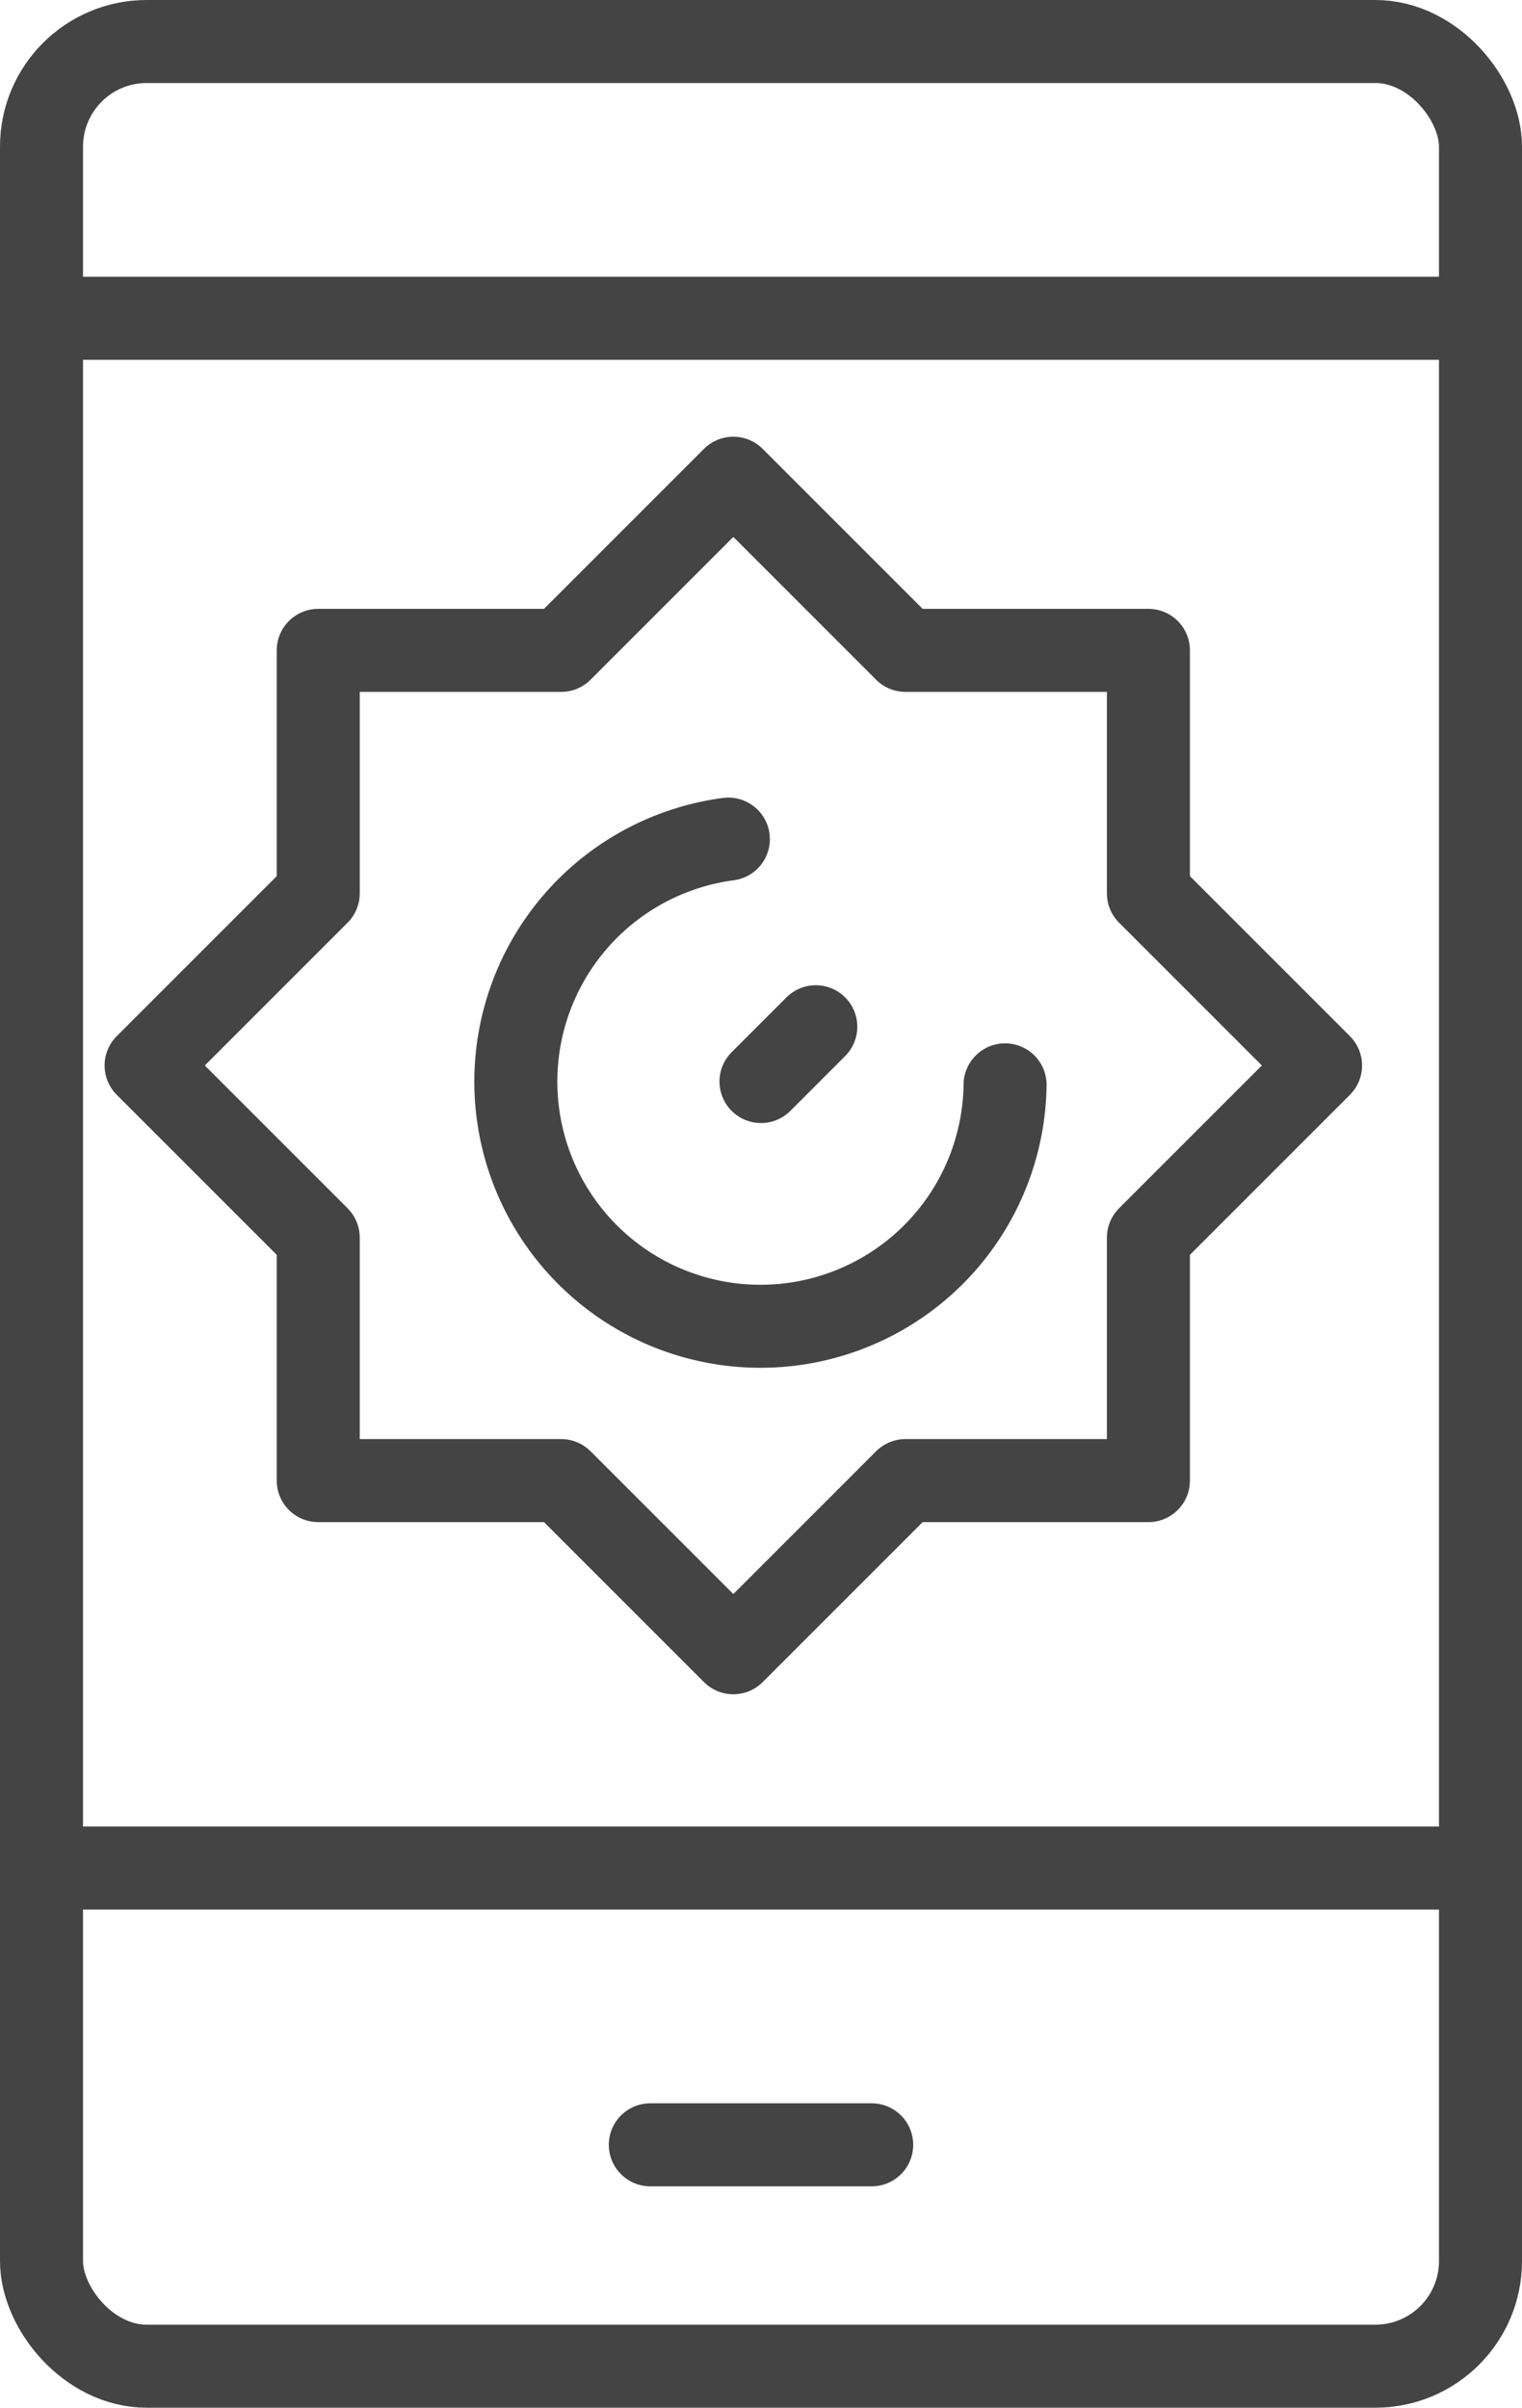<svg xmlns="http://www.w3.org/2000/svg" viewBox="0 0 27.5 43.5"><defs><style>.cls-1{fill:none;stroke:#444;stroke-linecap:round;stroke-linejoin:round;stroke-width:1.5px;}</style></defs><title>Asset 7</title><g id="Layer_2" data-name="Layer 2"><g id="icon"><polygon class="cls-1" points="20.75 16.14 20.75 11.75 16.36 11.75 13.25 8.64 10.14 11.75 5.75 11.75 5.75 16.14 2.64 19.25 5.75 22.36 5.75 26.75 10.14 26.75 13.25 29.86 16.36 26.75 20.75 26.75 20.75 22.36 23.86 19.25 20.75 16.14"/><path class="cls-1" d="M18.16,19.6a4.42,4.42,0,1,1-5-4.44"/><line class="cls-1" x1="13.75" y1="19.54" x2="14.74" y2="18.55"/><rect class="cls-1" x="0.75" y="0.75" width="26" height="42" rx="1.9"/><line class="cls-1" x1="0.75" y1="5.75" x2="26.75" y2="5.75"/><line class="cls-1" x1="0.75" y1="33.75" x2="26.75" y2="33.75"/><line class="cls-1" x1="11.75" y1="38.75" x2="15.75" y2="38.75"/></g></g></svg>